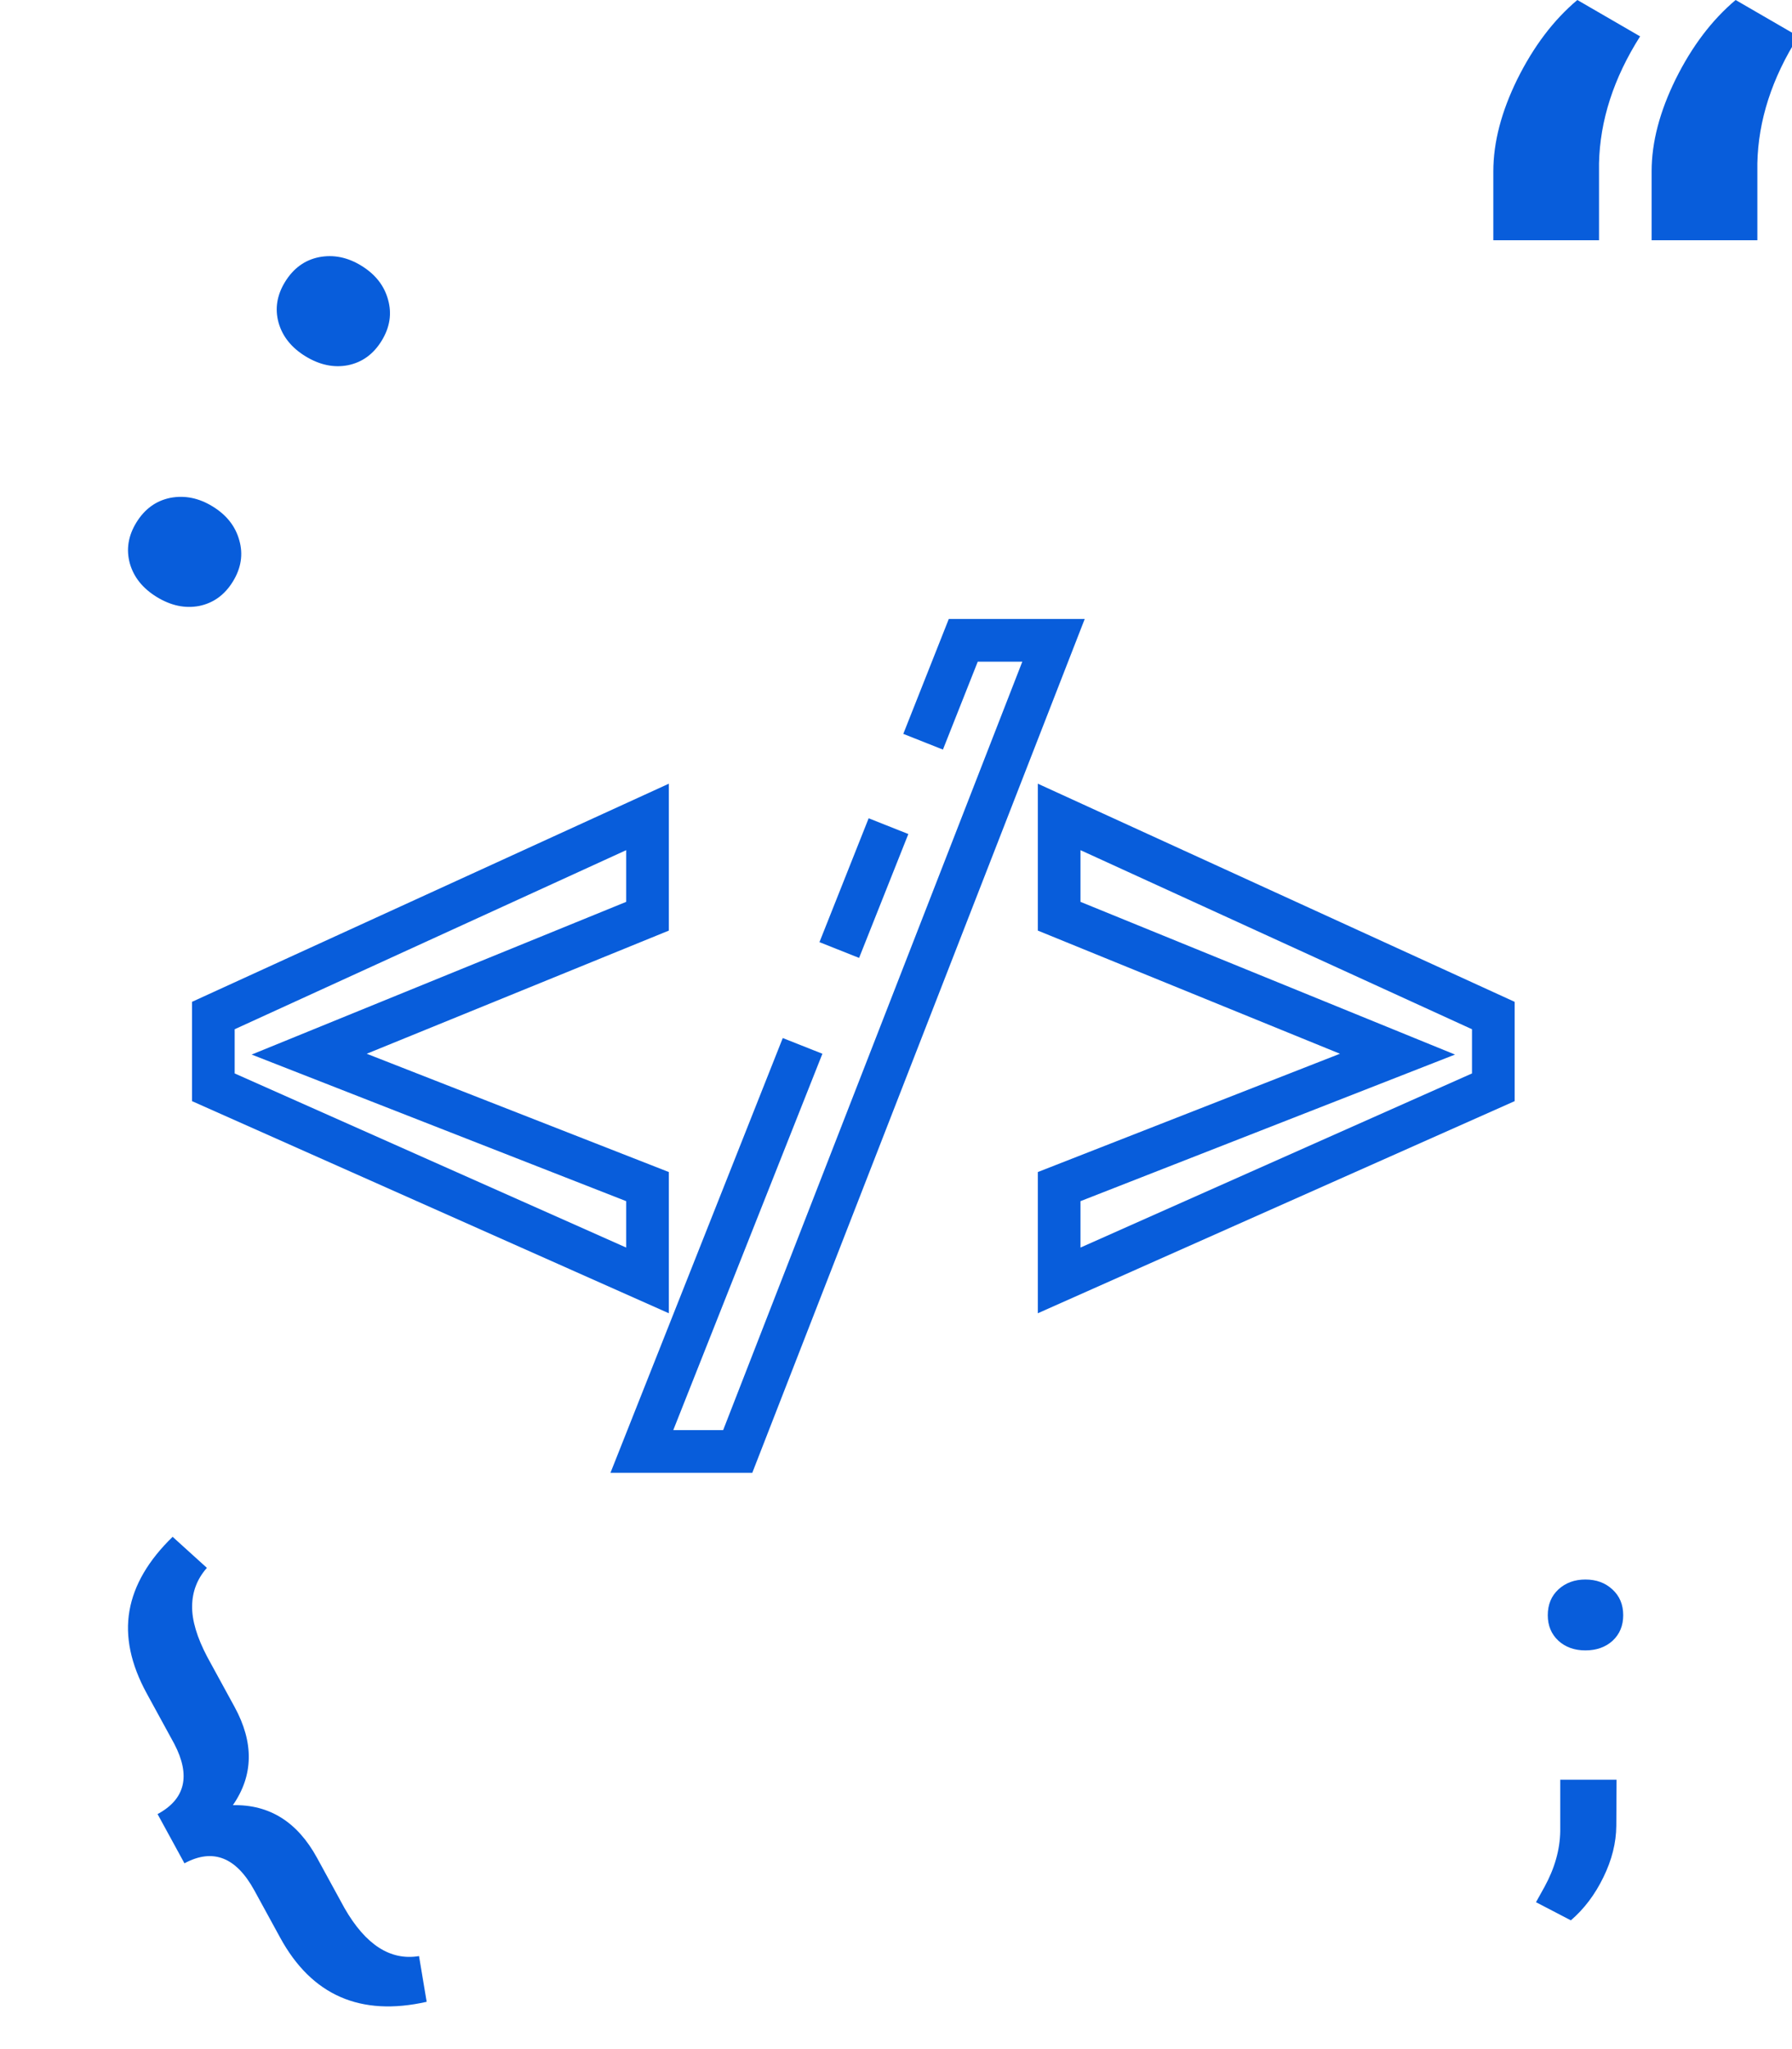 <svg width="42" height="48" viewBox="0 0 42 48" fill="none" xmlns="http://www.w3.org/2000/svg">
<g clip-path="url(#clip0)">
<path fill-rule="evenodd" clip-rule="evenodd" d="M22.237 14.5H25.423L17.632 34.5H14.308L18.346 24.316L19.275 24.684L15.78 33.5H16.949L23.96 15.5H22.916L22.1 17.559L21.171 17.191L22.237 14.5ZM15.676 18.358V21.799L8.595 24.684L15.676 27.455V30.763L4.5 25.794V23.468L15.676 18.358ZM24.324 18.358L35.5 23.468V25.794L24.324 30.763V27.455L31.405 24.684L24.324 21.799V18.358ZM5.5 24.11V25.145L14.676 29.224V28.137L5.898 24.703L14.676 21.126V19.915L5.5 24.11ZM25.324 19.915V21.126L34.102 24.703L25.324 28.137V29.224L34.5 25.145V24.11L25.324 19.915ZM19.206 22.07L20.359 19.168L21.289 19.537L20.135 22.439L19.206 22.07Z" fill="#085DDB"/>
<path d="M36.276 37.836C36.276 37.588 36.359 37.386 36.525 37.232C36.694 37.077 36.905 37 37.157 37C37.413 37 37.624 37.077 37.79 37.232C37.96 37.386 38.044 37.588 38.044 37.836C38.044 38.08 37.962 38.279 37.796 38.434C37.63 38.585 37.417 38.66 37.157 38.66C36.901 38.66 36.691 38.585 36.525 38.434C36.359 38.279 36.276 38.08 36.276 37.836ZM36.817 44.984L36 44.559L36.195 44.208C36.436 43.77 36.561 43.333 36.568 42.898V41.69H37.888L37.882 42.769C37.879 43.168 37.778 43.57 37.579 43.976C37.381 44.382 37.127 44.718 36.817 44.984Z" fill="#085DDB"/>
<path d="M10 46.892C8.45 47.242 7.306 46.742 6.568 45.392L5.962 44.284C5.534 43.501 4.988 43.289 4.323 43.648L3.693 42.495C4.343 42.145 4.474 41.596 4.085 40.85L3.44 39.67C3.065 38.984 2.929 38.338 3.034 37.734C3.139 37.13 3.477 36.552 4.046 36L4.849 36.727C4.622 36.984 4.507 37.282 4.503 37.62C4.497 37.954 4.615 38.352 4.857 38.812L5.496 39.981C5.955 40.819 5.942 41.588 5.458 42.286C6.313 42.267 6.971 42.678 7.431 43.521L8.076 44.7C8.57 45.559 9.151 45.932 9.821 45.821L10 46.892Z" fill="#085DDB"/>
<path d="M36.969 0L38.44 0.852C37.82 1.829 37.499 2.821 37.477 3.828V5.628H35V4.011C35 3.335 35.188 2.617 35.562 1.855C35.945 1.085 36.413 0.467 36.969 0ZM40.679 0L42.15 0.852C41.53 1.829 41.209 2.821 41.188 3.828V5.628H38.71V4.011C38.71 3.335 38.898 2.617 39.273 1.855C39.655 1.085 40.124 0.467 40.679 0Z" fill="#085DDB"/>
<path d="M3.197 12.238C3.393 11.921 3.658 11.73 3.992 11.662C4.33 11.598 4.661 11.665 4.983 11.863C5.31 12.063 5.518 12.328 5.608 12.655C5.703 12.985 5.652 13.309 5.456 13.626C5.263 13.938 5 14.127 4.666 14.195C4.335 14.257 4.004 14.187 3.672 13.983C3.345 13.782 3.135 13.521 3.043 13.198C2.953 12.87 3.005 12.55 3.197 12.238ZM6.683 6.6C6.879 6.283 7.144 6.091 7.478 6.024C7.816 5.959 8.147 6.026 8.469 6.224C8.796 6.425 9.004 6.689 9.094 7.016C9.188 7.347 9.138 7.67 8.942 7.987C8.749 8.299 8.486 8.489 8.152 8.556C7.821 8.619 7.489 8.548 7.158 8.345C6.831 8.144 6.621 7.882 6.529 7.559C6.439 7.232 6.49 6.912 6.683 6.6Z" fill="#085DDB"/>
</g>
<defs>
<clipPath id="clip0">
<rect width="42" height="48" fill="white"/>
</clipPath>
</defs>
</svg>
